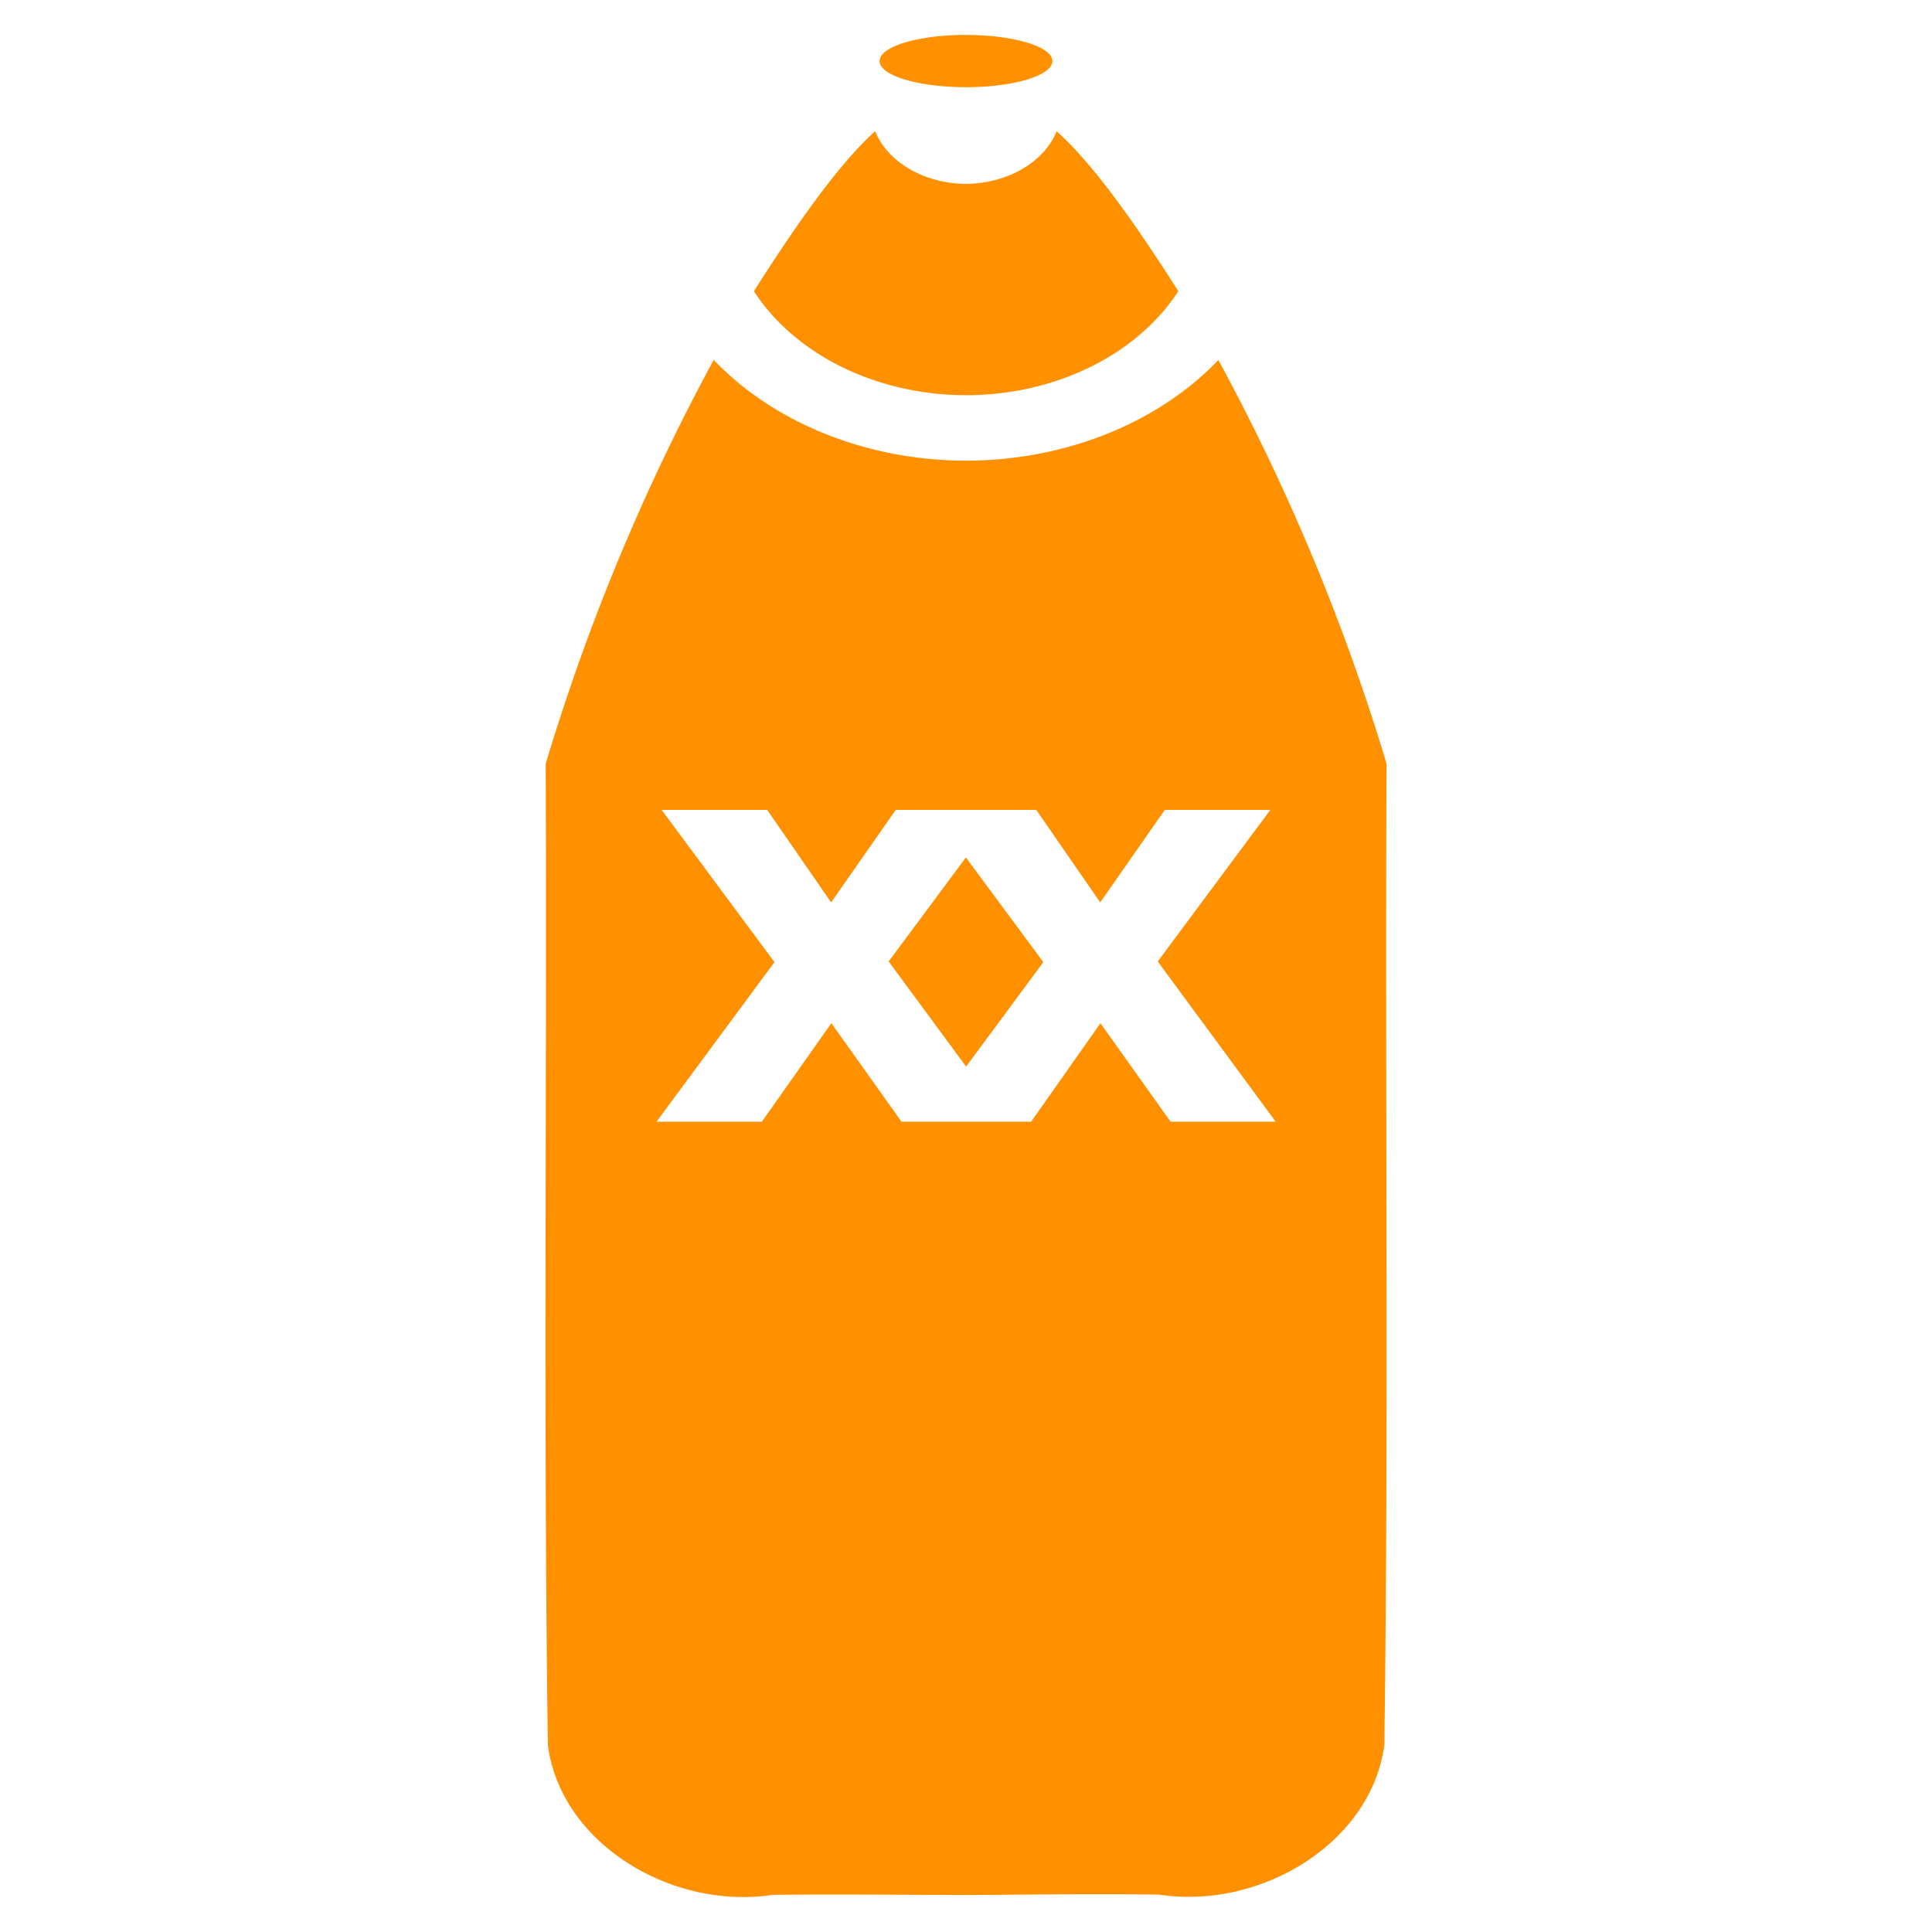<svg xmlns="http://www.w3.org/2000/svg" viewBox="0 0 8.731 8.731">
  <path d="M4.338.158a.39.118 0 0 0-.363.118.39.118 0 0 0 .39.118.39.118 0 0 0 .391-.118.39.118 0 0 0-.39-.118.39.118 0 0 0-.028 0zm-.383.435c-.153.138-.332.383-.548.723a1.085.88 0 0 0 .958.47 1.085.88 0 0 0 .96-.47c-.216-.34-.396-.585-.55-.723a.435.34 0 0 1-.41.238.435.34 0 0 1-.41-.238zm-.73 1.034a9.632 9.632 0 0 0-.759 1.825c.006 1.479-.011 2.957.01 4.435.058.444.559.746 1.017.676.29-.003.582 0 .873.001.29-.002.581-.006.872-.002.458.07.959-.232 1.018-.676.02-1.478.003-2.956.01-4.435a9.627 9.627 0 0 0-.76-1.824 1.448 1.176 0 0 1-1.14.455 1.448 1.176 0 0 1-1.14-.455zM2.99 3.66h.477l.289.418.292-.418h.635l.289.418.292-.418h.477l-.509.685.533.724H5.29l-.317-.445-.313.445h-.586l-.317-.445-.314.445h-.476l.533-.721zm1.375.215-.349.47.35.475.349-.472z" fill="#ff9000" fill-rule="evenodd"/>
</svg>
